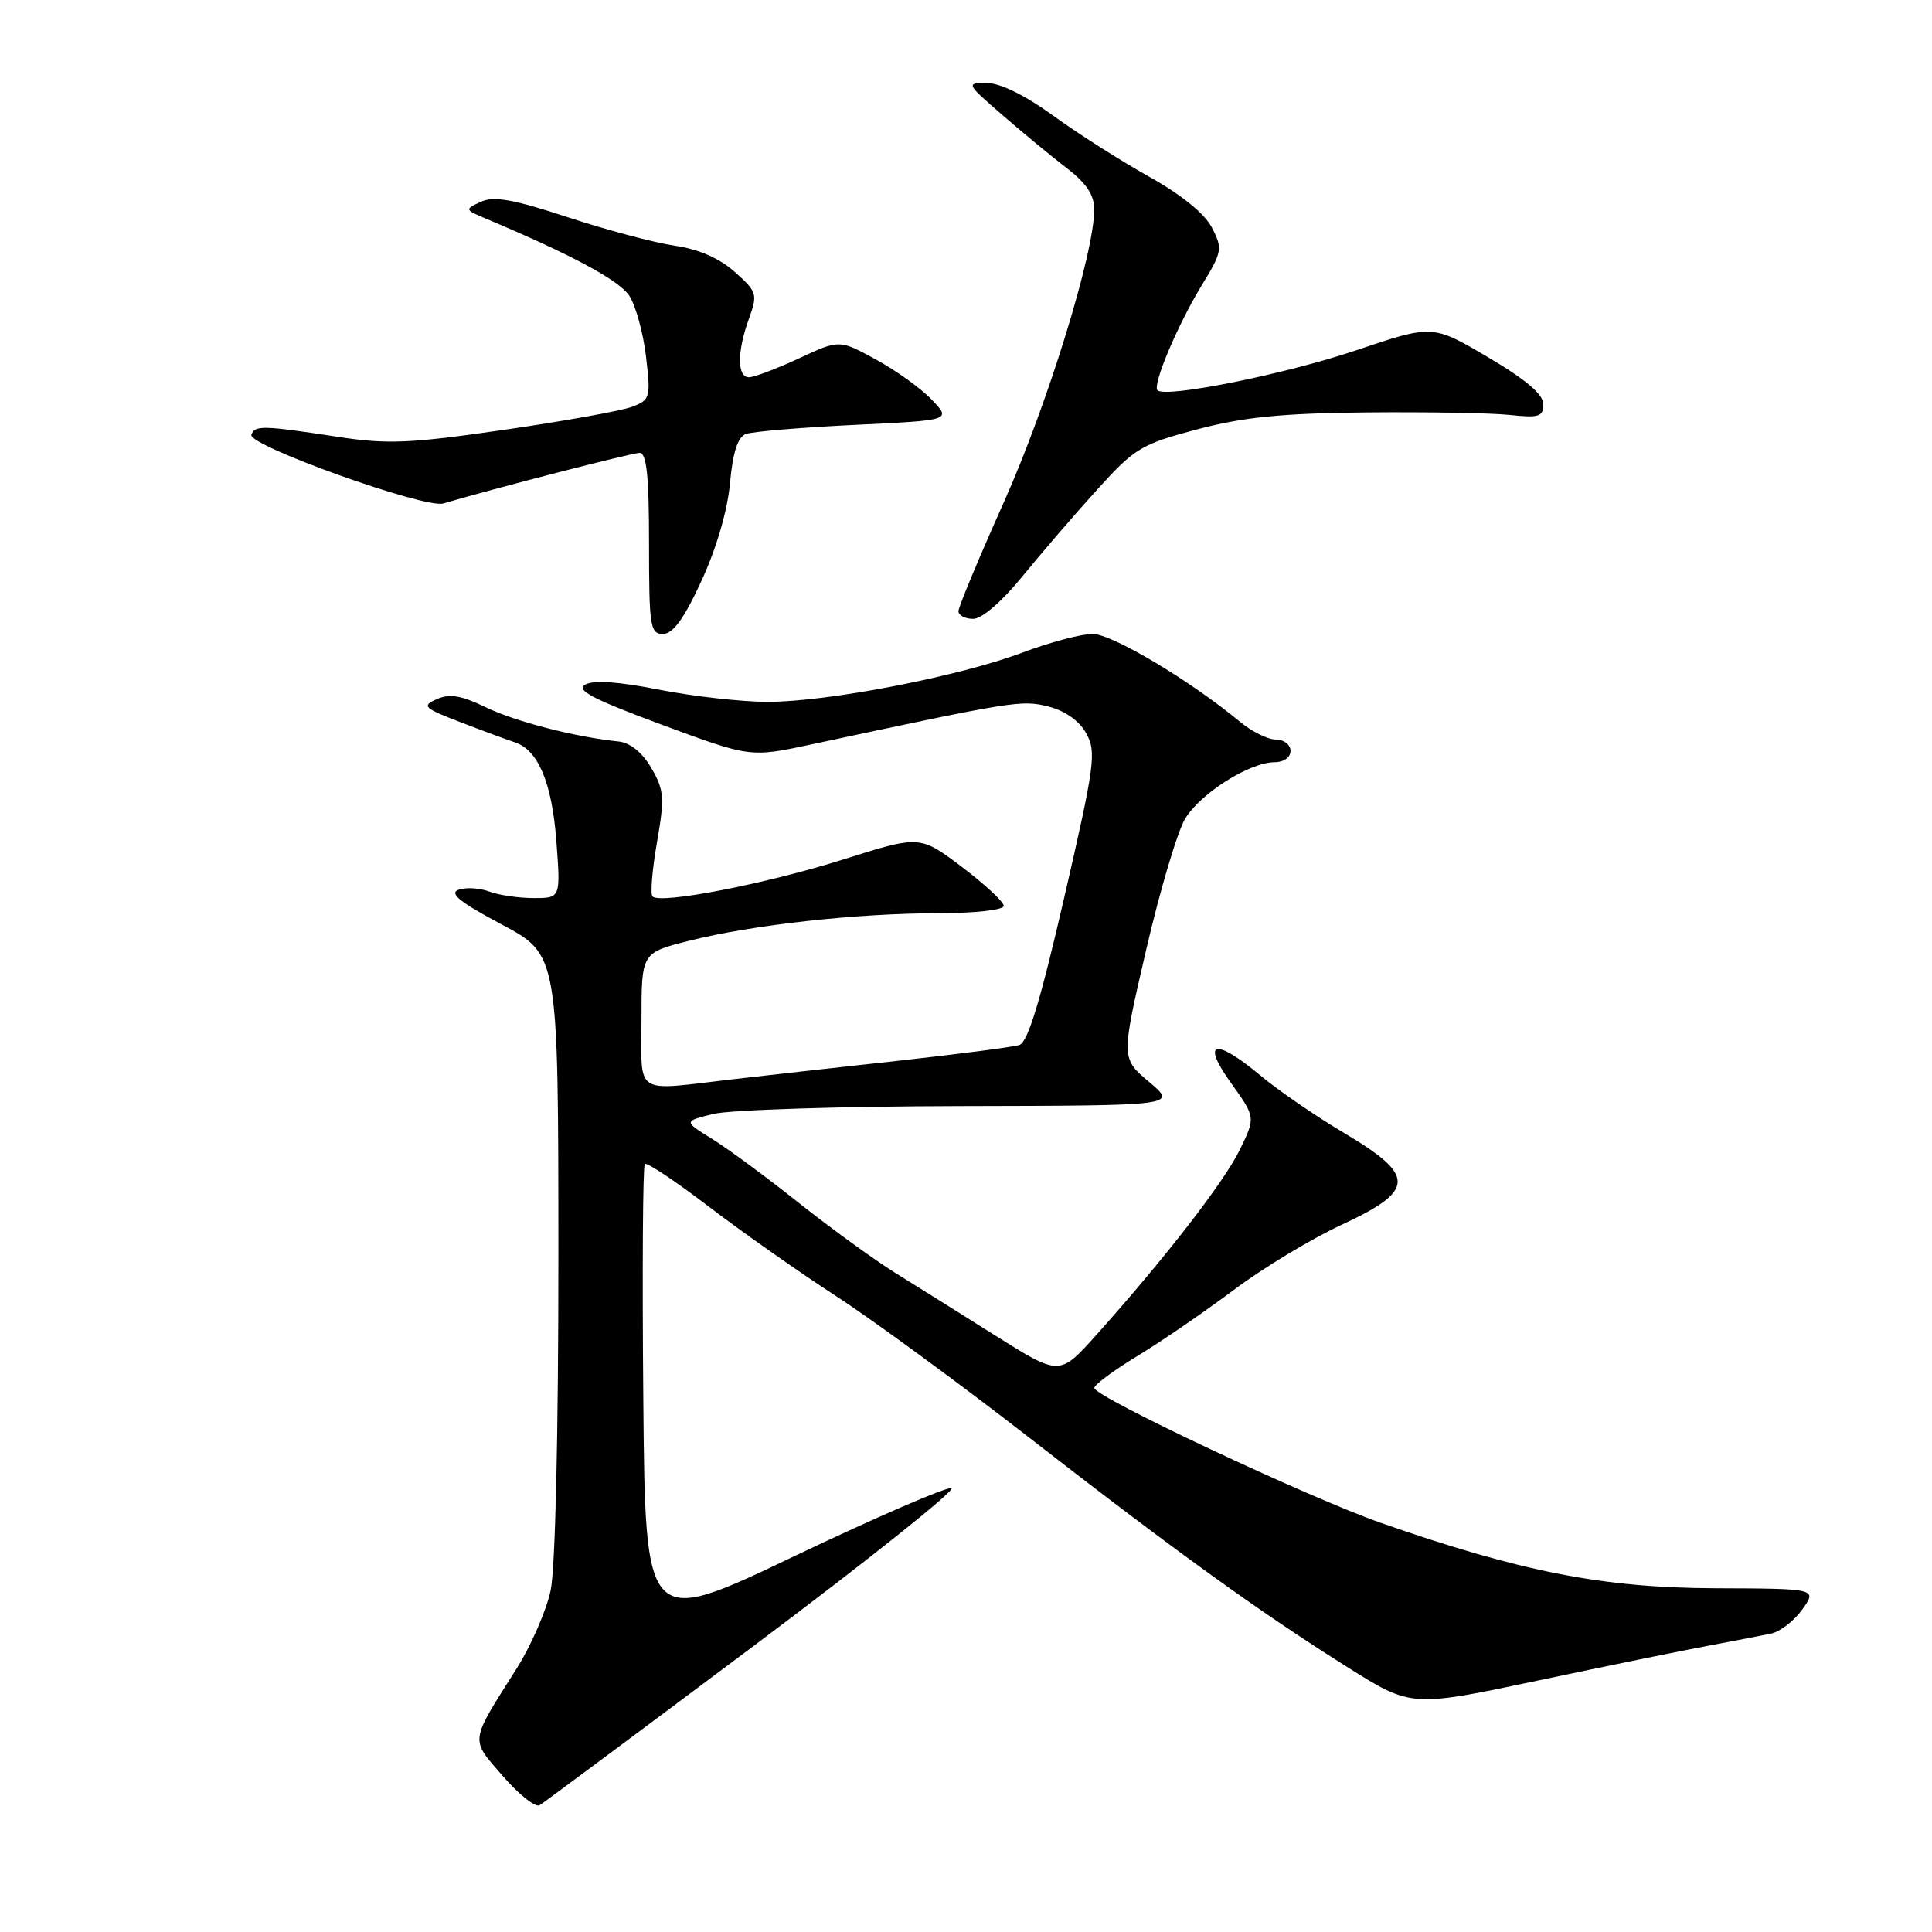 <?xml version="1.0" encoding="UTF-8" standalone="no"?>
<!DOCTYPE svg PUBLIC "-//W3C//DTD SVG 1.1//EN" "http://www.w3.org/Graphics/SVG/1.1/DTD/svg11.dtd" >
<svg xmlns="http://www.w3.org/2000/svg" xmlns:xlink="http://www.w3.org/1999/xlink" version="1.1" viewBox="0 0 256 256">
 <g >
 <path fill="currentColor"
d=" M 99.87 218.09 C 114.92 206.81 126.71 197.40 126.08 197.19 C 125.45 196.98 116.06 201.05 105.21 206.22 C 85.50 215.64 85.50 215.64 85.24 185.17 C 85.09 168.41 85.18 154.49 85.44 154.23 C 85.69 153.97 89.53 156.53 93.97 159.92 C 98.40 163.30 105.96 168.62 110.77 171.73 C 115.57 174.84 126.99 183.21 136.15 190.32 C 155.70 205.51 166.75 213.49 178.47 220.86 C 186.99 226.23 186.99 226.23 203.74 222.69 C 212.96 220.74 223.20 218.65 226.50 218.04 C 229.80 217.42 233.48 216.71 234.68 216.46 C 235.88 216.20 237.75 214.76 238.82 213.25 C 240.78 210.50 240.78 210.50 227.14 210.45 C 212.37 210.39 201.46 208.25 183.01 201.80 C 173.36 198.42 145.00 185.08 145.00 183.91 C 145.00 183.49 147.59 181.57 150.75 179.65 C 153.92 177.73 159.65 173.79 163.50 170.91 C 167.35 168.02 173.76 164.15 177.75 162.30 C 187.58 157.74 187.64 155.80 178.14 150.15 C 174.37 147.91 169.38 144.49 167.05 142.54 C 160.95 137.45 159.10 137.92 163.13 143.52 C 166.37 148.05 166.37 148.05 164.29 152.33 C 162.21 156.61 154.40 166.69 145.25 176.91 C 140.40 182.32 140.40 182.32 131.95 177.01 C 127.30 174.08 121.27 170.30 118.54 168.61 C 115.82 166.91 110.10 162.76 105.84 159.38 C 101.58 155.99 96.41 152.18 94.34 150.90 C 90.57 148.57 90.57 148.57 94.54 147.60 C 96.72 147.06 111.44 146.59 127.25 146.56 C 156.00 146.50 156.00 146.50 152.27 143.37 C 148.54 140.23 148.54 140.23 151.87 125.87 C 153.70 117.97 156.03 110.13 157.05 108.46 C 159.10 105.10 165.60 101.00 168.89 101.00 C 170.10 101.00 171.00 100.36 171.00 99.50 C 171.00 98.67 170.13 98.00 169.08 98.00 C 168.02 98.00 165.88 96.95 164.33 95.66 C 157.71 90.17 147.36 84.00 144.78 84.00 C 143.28 84.00 139.09 85.11 135.48 86.47 C 127.06 89.64 109.68 93.00 101.70 93.00 C 98.29 93.00 91.84 92.27 87.36 91.39 C 82.02 90.33 78.66 90.09 77.55 90.71 C 76.25 91.44 78.53 92.63 87.64 96.01 C 99.41 100.37 99.41 100.37 107.46 98.65 C 134.47 92.87 135.34 92.73 138.88 93.61 C 141.12 94.17 142.99 95.49 143.92 97.16 C 145.30 99.63 145.08 101.28 141.02 118.91 C 137.86 132.63 136.19 138.12 135.06 138.47 C 134.20 138.74 126.97 139.68 119.00 140.56 C 111.03 141.43 101.12 142.54 97.00 143.02 C 83.83 144.55 85.00 145.32 85.00 135.12 C 85.00 126.24 85.00 126.24 91.34 124.65 C 99.76 122.54 113.47 121.02 124.25 121.01 C 129.22 121.00 133.00 120.58 133.00 120.03 C 133.00 119.50 130.50 117.18 127.45 114.87 C 121.89 110.68 121.89 110.68 111.75 113.88 C 101.54 117.11 87.50 119.84 86.46 118.79 C 86.15 118.49 86.42 115.26 87.05 111.63 C 88.08 105.69 88.01 104.70 86.30 101.76 C 85.09 99.69 83.51 98.41 81.95 98.25 C 76.19 97.66 68.25 95.61 64.33 93.70 C 61.11 92.14 59.57 91.89 57.88 92.64 C 55.85 93.55 56.12 93.81 61.08 95.72 C 64.06 96.87 67.26 98.05 68.19 98.35 C 71.30 99.35 73.13 103.68 73.72 111.43 C 74.29 119.00 74.29 119.00 70.71 119.00 C 68.74 119.00 66.09 118.61 64.82 118.13 C 63.54 117.66 61.71 117.55 60.76 117.90 C 59.46 118.36 60.95 119.56 66.50 122.51 C 73.98 126.50 73.98 126.50 73.99 166.20 C 74.00 189.95 73.58 207.85 72.96 210.75 C 72.39 213.42 70.37 218.05 68.48 221.05 C 62.18 231.01 62.27 230.32 66.62 235.33 C 68.75 237.79 70.95 239.53 71.50 239.20 C 72.05 238.87 84.81 229.37 99.87 218.09 Z  M 92.95 76.96 C 94.93 72.67 96.41 67.60 96.73 64.01 C 97.10 59.96 97.75 57.92 98.82 57.51 C 99.68 57.19 106.16 56.64 113.23 56.30 C 126.07 55.69 126.07 55.69 123.46 52.96 C 122.03 51.46 118.69 49.06 116.03 47.62 C 111.22 44.99 111.22 44.99 105.86 47.49 C 102.91 48.86 99.94 49.98 99.25 49.99 C 97.66 50.00 97.65 46.61 99.24 42.23 C 100.41 38.98 100.32 38.67 97.37 36.04 C 95.33 34.22 92.60 33.02 89.38 32.55 C 86.70 32.16 80.32 30.46 75.22 28.78 C 68.01 26.41 65.44 25.95 63.72 26.74 C 61.54 27.74 61.55 27.78 64.50 29.02 C 75.76 33.76 82.05 37.15 83.38 39.18 C 84.23 40.48 85.23 44.11 85.60 47.24 C 86.24 52.69 86.15 52.99 83.76 53.90 C 82.38 54.43 74.76 55.80 66.83 56.95 C 54.44 58.75 51.35 58.89 44.95 57.91 C 34.80 56.36 33.76 56.33 33.31 57.61 C 32.82 59.02 56.32 67.43 58.74 66.71 C 65.21 64.79 83.72 60.01 84.75 60.01 C 85.68 60.00 86.00 63.06 86.00 72.00 C 86.00 83.01 86.15 84.00 87.85 84.00 C 89.17 84.00 90.64 81.98 92.95 76.96 Z  M 135.45 76.40 C 137.96 73.32 142.42 68.14 145.36 64.90 C 150.34 59.39 151.22 58.86 158.60 56.90 C 164.70 55.28 169.81 54.76 181.00 54.65 C 188.97 54.57 197.53 54.72 200.00 54.98 C 203.92 55.40 204.50 55.22 204.50 53.56 C 204.50 52.26 202.18 50.29 197.16 47.33 C 189.82 43.00 189.82 43.00 179.66 46.43 C 170.29 49.59 154.44 52.78 153.37 51.71 C 152.68 51.01 156.03 43.07 159.24 37.80 C 161.96 33.34 162.03 32.96 160.58 30.15 C 159.62 28.30 156.54 25.80 152.28 23.42 C 148.55 21.34 142.82 17.70 139.55 15.32 C 135.86 12.64 132.52 11.00 130.77 11.00 C 127.98 11.00 128.01 11.07 132.83 15.25 C 135.53 17.59 139.37 20.76 141.37 22.29 C 143.97 24.29 145.00 25.85 144.99 27.79 C 144.98 33.60 138.76 53.72 133.02 66.53 C 129.71 73.92 127.00 80.43 127.00 80.99 C 127.00 81.54 127.88 82.00 128.95 82.00 C 130.10 82.00 132.75 79.72 135.45 76.40 Z "/>
</g>
</svg>